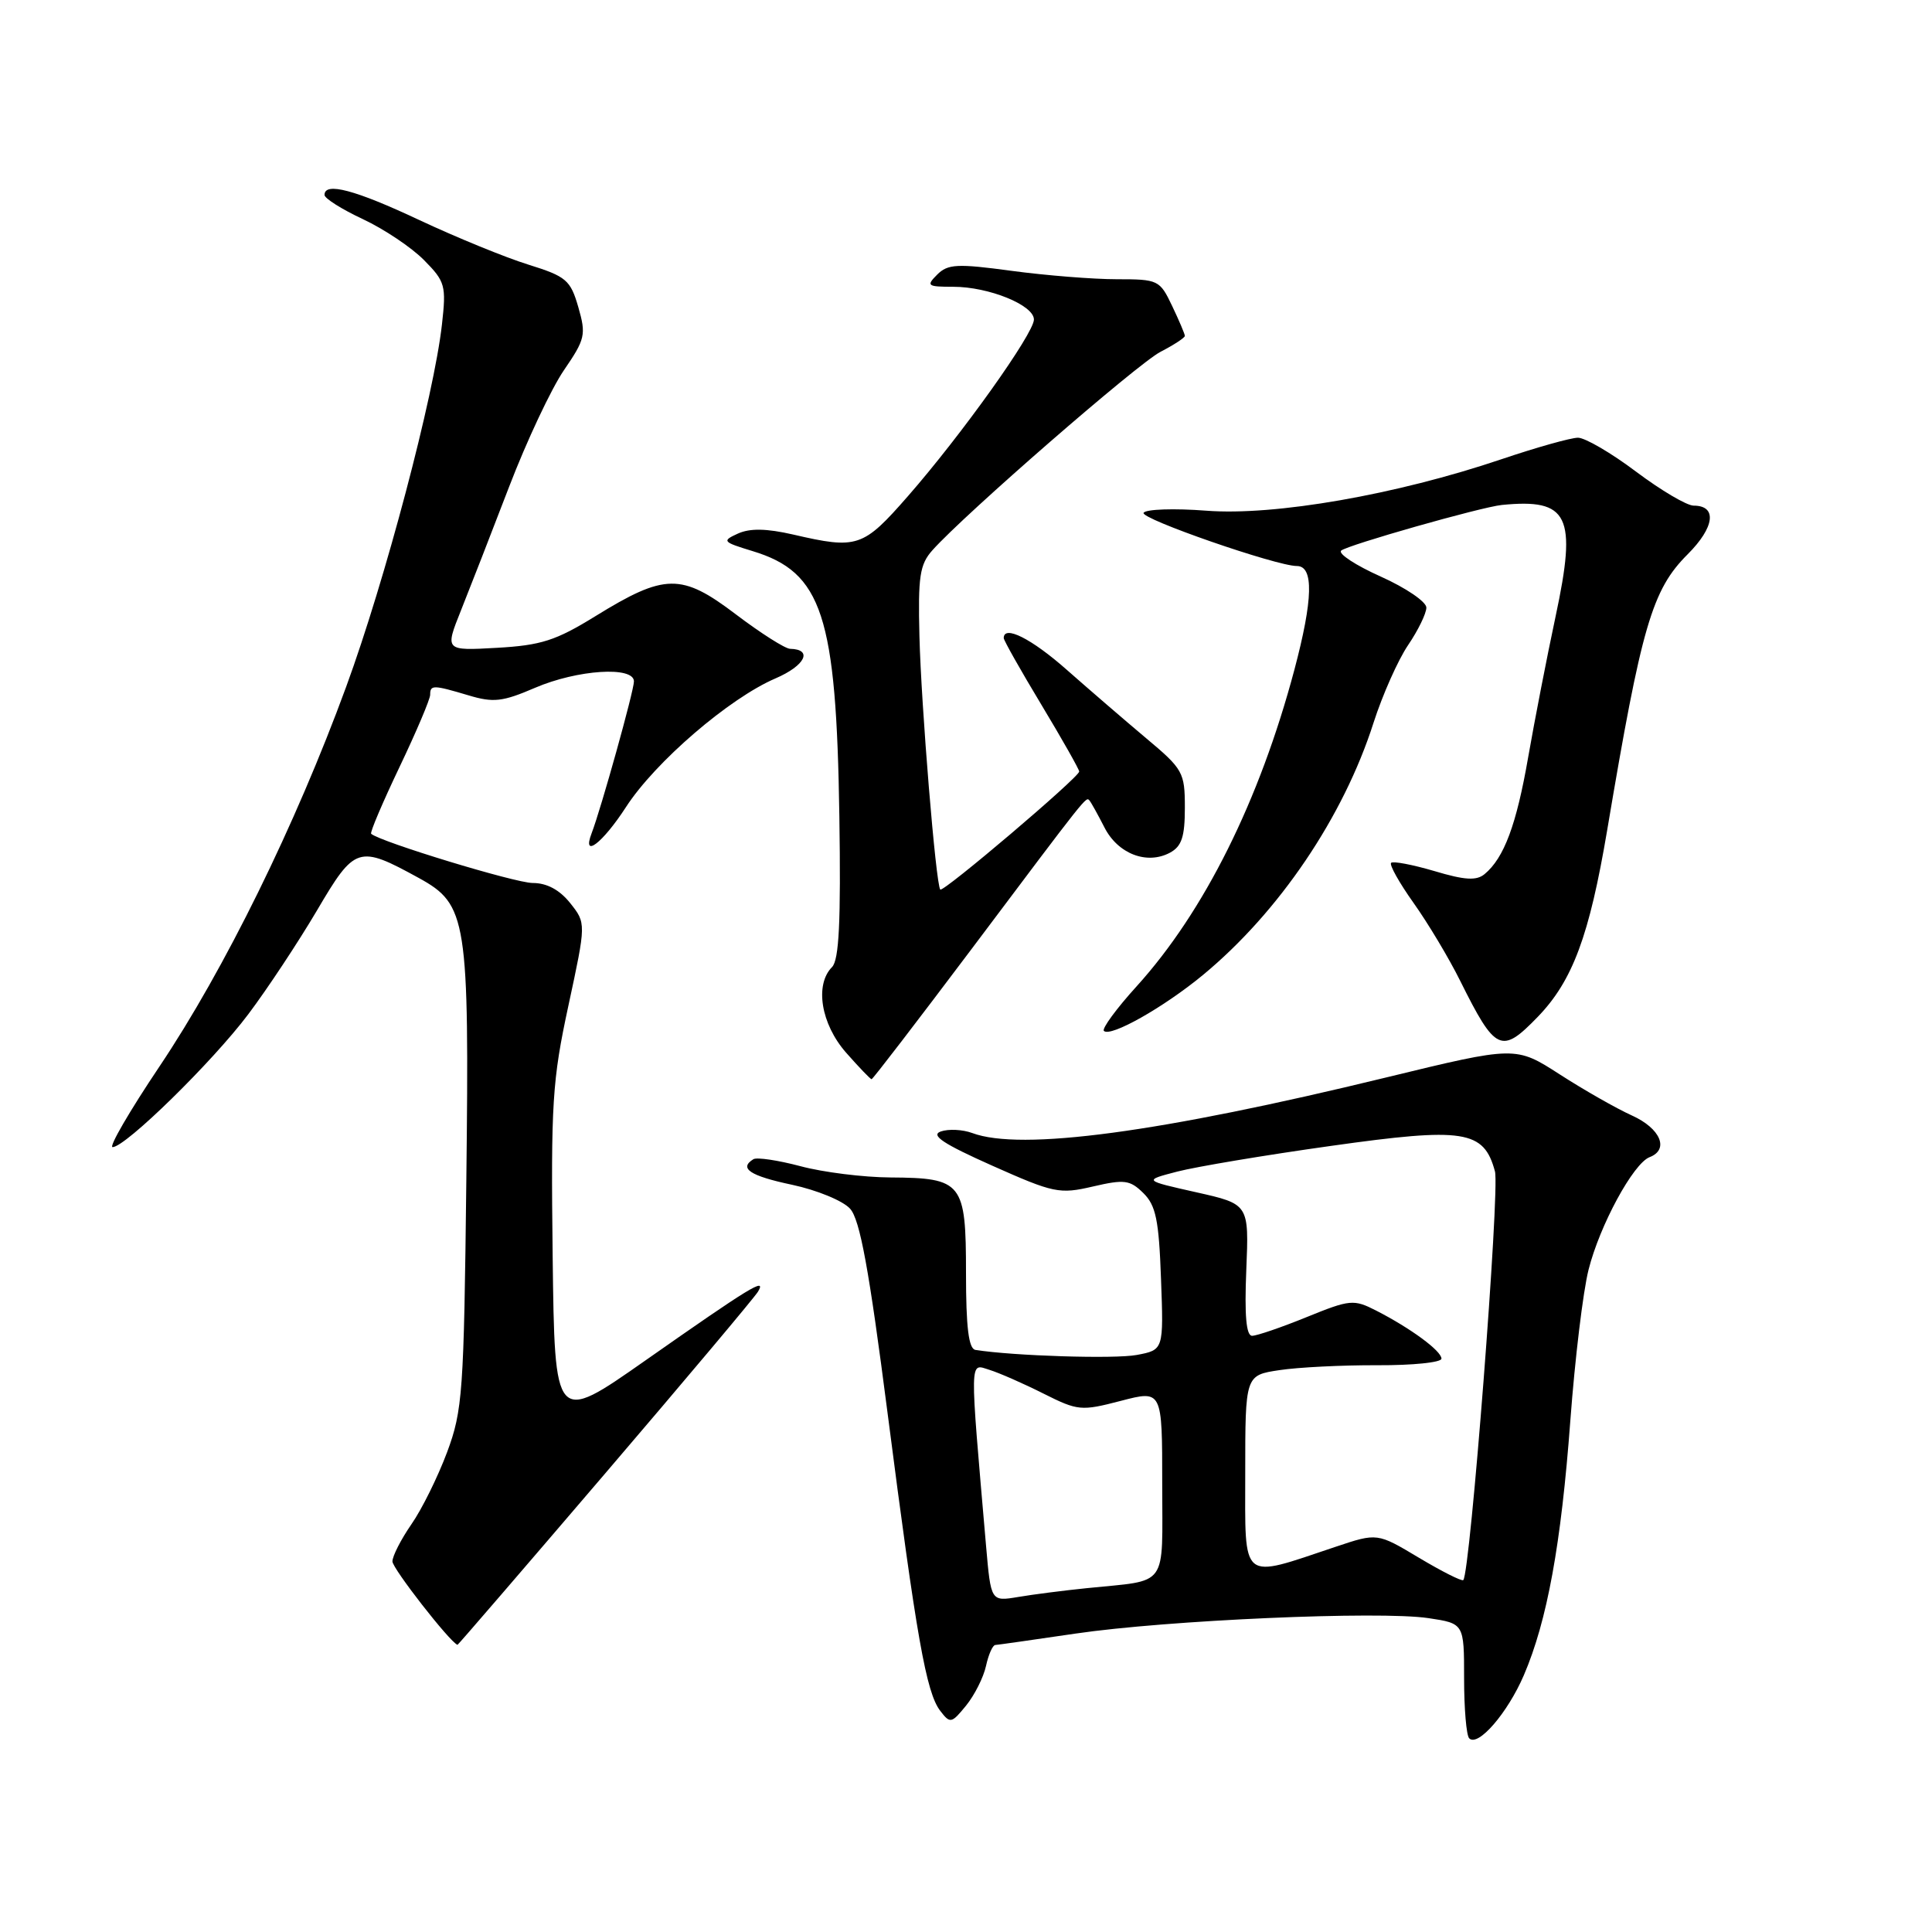 <?xml version="1.0" encoding="UTF-8" standalone="no"?>
<!DOCTYPE svg PUBLIC "-//W3C//DTD SVG 1.1//EN" "http://www.w3.org/Graphics/SVG/1.1/DTD/svg11.dtd" >
<svg xmlns="http://www.w3.org/2000/svg" xmlns:xlink="http://www.w3.org/1999/xlink" version="1.1" viewBox="0 0 256 256">
 <g >
 <path fill="currentColor"
d=" M 201.92 221.97 C 205.01 214.77 206.86 204.64 208.08 188.21 C 208.68 180.12 209.76 171.14 210.49 168.25 C 211.97 162.36 216.42 154.16 218.58 153.33 C 221.21 152.32 220.03 149.52 216.24 147.81 C 214.18 146.88 209.88 144.43 206.67 142.36 C 200.83 138.60 200.83 138.60 183.67 142.77 C 153.65 150.08 135.26 152.54 128.82 150.13 C 127.54 149.66 125.67 149.57 124.65 149.93 C 123.27 150.43 125.00 151.57 131.46 154.45 C 139.63 158.09 140.38 158.25 144.81 157.22 C 148.99 156.25 149.72 156.34 151.50 158.09 C 153.16 159.72 153.56 161.66 153.84 169.46 C 154.19 178.87 154.19 178.87 150.62 179.54 C 147.69 180.09 134.29 179.67 129.25 178.87 C 128.35 178.72 128.00 175.90 128.00 168.69 C 128.00 156.68 127.53 156.08 118.00 156.02 C 114.42 156.00 109.06 155.33 106.08 154.53 C 103.10 153.74 100.29 153.32 99.83 153.60 C 97.87 154.81 99.37 155.81 104.96 156.99 C 108.24 157.69 111.70 159.11 112.64 160.16 C 113.95 161.60 115.15 168.16 117.61 187.26 C 121.45 217.06 122.73 224.28 124.59 226.70 C 125.90 228.41 126.08 228.37 128.01 226.00 C 129.13 224.62 130.32 222.26 130.65 220.75 C 130.98 219.24 131.53 217.99 131.88 217.97 C 132.22 217.95 137.00 217.27 142.50 216.46 C 154.67 214.67 182.78 213.44 189.27 214.41 C 194.00 215.12 194.00 215.12 194.00 222.39 C 194.00 226.39 194.30 229.97 194.68 230.34 C 195.85 231.51 199.76 226.99 201.92 221.97 Z  M 80.18 195.25 C 90.88 182.74 100.00 171.89 100.44 171.15 C 101.61 169.18 99.44 170.51 85.50 180.28 C 73.50 188.69 73.50 188.69 73.23 166.42 C 72.99 146.18 73.18 143.15 75.32 133.24 C 77.67 122.33 77.67 122.33 75.55 119.66 C 74.14 117.90 72.46 117.00 70.58 117.00 C 68.27 117.00 50.35 111.54 49.18 110.48 C 49.00 110.32 50.69 106.35 52.93 101.65 C 55.17 96.96 57.00 92.64 57.00 92.06 C 57.00 90.73 57.39 90.74 62.09 92.14 C 65.38 93.13 66.59 92.99 70.89 91.14 C 76.50 88.73 84.00 88.24 84.00 90.29 C 84.00 91.53 79.65 107.14 78.39 110.42 C 77.08 113.84 79.84 111.73 82.94 106.95 C 86.81 100.96 96.63 92.52 102.76 89.89 C 106.69 88.20 107.76 86.04 104.69 85.97 C 104.04 85.96 100.80 83.90 97.50 81.40 C 90.29 75.93 88.11 75.96 78.87 81.66 C 73.65 84.88 71.70 85.51 65.84 85.84 C 58.94 86.23 58.94 86.23 61.09 80.86 C 62.27 77.91 65.14 70.55 67.46 64.50 C 69.78 58.45 73.05 51.50 74.72 49.06 C 77.55 44.93 77.68 44.35 76.63 40.70 C 75.59 37.10 75.03 36.63 70.00 35.06 C 66.97 34.12 60.50 31.47 55.61 29.18 C 47.05 25.15 43.00 24.08 43.00 25.83 C 43.00 26.29 45.29 27.73 48.09 29.04 C 50.89 30.35 54.53 32.79 56.18 34.46 C 59.00 37.31 59.14 37.84 58.56 43.00 C 57.50 52.45 51.03 76.92 45.87 91.00 C 39.16 109.32 29.74 128.48 21.12 141.33 C 17.18 147.20 14.39 152.00 14.92 152.00 C 16.62 152.00 28.15 140.71 32.90 134.39 C 35.43 131.03 39.52 124.84 42.00 120.64 C 47.03 112.09 47.48 111.94 55.50 116.34 C 61.89 119.85 62.19 121.75 61.79 156.50 C 61.47 184.51 61.30 186.89 59.24 192.43 C 58.02 195.69 55.90 199.99 54.51 201.98 C 53.13 203.98 52.00 206.19 52.00 206.90 C 52.00 207.83 59.57 217.55 60.62 217.95 C 60.68 217.98 69.48 207.76 80.18 195.25 Z  M 128.64 125.88 C 144.26 105.08 143.89 105.55 144.36 106.07 C 144.57 106.31 145.46 107.91 146.34 109.63 C 148.12 113.14 151.97 114.62 155.02 112.99 C 156.58 112.15 157.00 110.89 157.00 107.02 C 157.00 102.34 156.76 101.91 151.86 97.81 C 149.04 95.44 144.31 91.36 141.35 88.75 C 136.68 84.62 133.00 82.77 133.00 84.55 C 133.00 84.85 135.25 88.84 138.00 93.40 C 140.75 97.97 143.00 101.95 143.00 102.23 C 143.00 102.98 124.96 118.30 124.59 117.87 C 124.00 117.18 122.06 93.50 121.83 84.30 C 121.63 76.39 121.87 74.79 123.55 72.91 C 127.81 68.13 150.74 48.19 153.77 46.62 C 155.55 45.70 157.00 44.75 157.00 44.51 C 157.00 44.27 156.24 42.48 155.31 40.53 C 153.68 37.10 153.46 37.00 147.97 37.00 C 144.86 37.00 138.60 36.50 134.06 35.89 C 126.82 34.91 125.59 34.98 124.18 36.39 C 122.70 37.87 122.87 38.00 126.32 38.00 C 131.02 38.00 137.00 40.43 137.00 42.34 C 137.00 44.18 127.43 57.60 120.30 65.75 C 114.35 72.55 113.61 72.80 105.10 70.83 C 101.56 70.02 99.38 69.98 97.78 70.70 C 95.63 71.68 95.74 71.81 99.71 73.02 C 108.95 75.82 110.82 81.54 111.22 108.20 C 111.43 122.12 111.18 127.20 110.25 128.14 C 107.93 130.48 108.78 135.68 112.10 139.47 C 113.81 141.41 115.33 143.00 115.49 143.00 C 115.65 143.00 121.56 135.29 128.64 125.88 Z  M 203.75 134.75 C 208.38 129.97 210.60 123.98 212.96 110.00 C 217.52 82.91 218.90 78.16 223.63 73.44 C 227.21 69.86 227.56 67.00 224.42 67.00 C 223.51 67.00 220.08 64.97 216.79 62.50 C 213.50 60.02 210.03 58.00 209.09 58.00 C 208.15 58.00 203.57 59.29 198.92 60.86 C 185.01 65.56 168.90 68.37 159.85 67.67 C 155.57 67.34 151.83 67.47 151.53 67.95 C 151.05 68.73 169.13 75.00 171.84 75.00 C 174.10 75.00 173.99 79.42 171.52 88.72 C 166.90 106.08 159.57 120.80 150.62 130.68 C 147.93 133.64 145.98 136.31 146.27 136.60 C 147.14 137.47 154.19 133.49 159.41 129.18 C 169.48 120.85 178.01 108.25 182.00 95.77 C 183.19 92.07 185.25 87.44 186.58 85.48 C 187.91 83.52 189.00 81.28 189.00 80.51 C 189.00 79.74 186.28 77.89 182.96 76.40 C 179.63 74.91 177.27 73.36 177.71 72.96 C 178.51 72.23 196.24 67.19 199.00 66.91 C 207.87 66.03 208.98 68.32 206.13 81.65 C 204.97 87.07 203.34 95.48 202.49 100.34 C 200.94 109.27 199.30 113.68 196.72 115.82 C 195.64 116.72 194.10 116.63 190.06 115.42 C 187.17 114.57 184.59 114.08 184.33 114.33 C 184.07 114.59 185.42 116.99 187.31 119.65 C 189.21 122.32 192.00 126.97 193.50 130.00 C 198.16 139.36 198.94 139.72 203.75 134.75 Z  M 130.66 204.86 C 128.46 179.41 128.44 180.69 131.10 181.51 C 132.42 181.92 135.65 183.34 138.27 184.66 C 142.84 186.95 143.26 186.99 148.52 185.62 C 154.00 184.19 154.00 184.19 154.00 196.58 C 154.00 210.64 154.96 209.31 144.00 210.44 C 140.97 210.75 136.88 211.27 134.90 211.61 C 131.30 212.21 131.30 212.21 130.66 204.86 Z  M 188.00 206.40 C 182.50 203.11 182.50 203.11 177.00 204.95 C 164.24 209.22 165.00 209.84 165.00 195.19 C 165.00 182.23 165.00 182.23 169.53 181.55 C 172.02 181.17 177.87 180.88 182.53 180.90 C 187.19 180.92 191.00 180.53 191.00 180.03 C 191.00 179.00 186.92 176.00 182.35 173.66 C 179.37 172.14 178.90 172.18 173.12 174.53 C 169.78 175.89 166.53 177.00 165.91 177.00 C 165.13 177.00 164.89 174.31 165.14 168.28 C 165.50 159.55 165.50 159.55 158.50 157.98 C 151.50 156.41 151.50 156.41 156.00 155.24 C 158.47 154.60 167.63 153.06 176.35 151.84 C 194.02 149.35 196.62 149.75 198.09 155.22 C 198.75 157.70 194.80 208.62 193.89 209.37 C 193.68 209.55 191.03 208.21 188.00 206.40 Z "/>
</g>
</svg>
